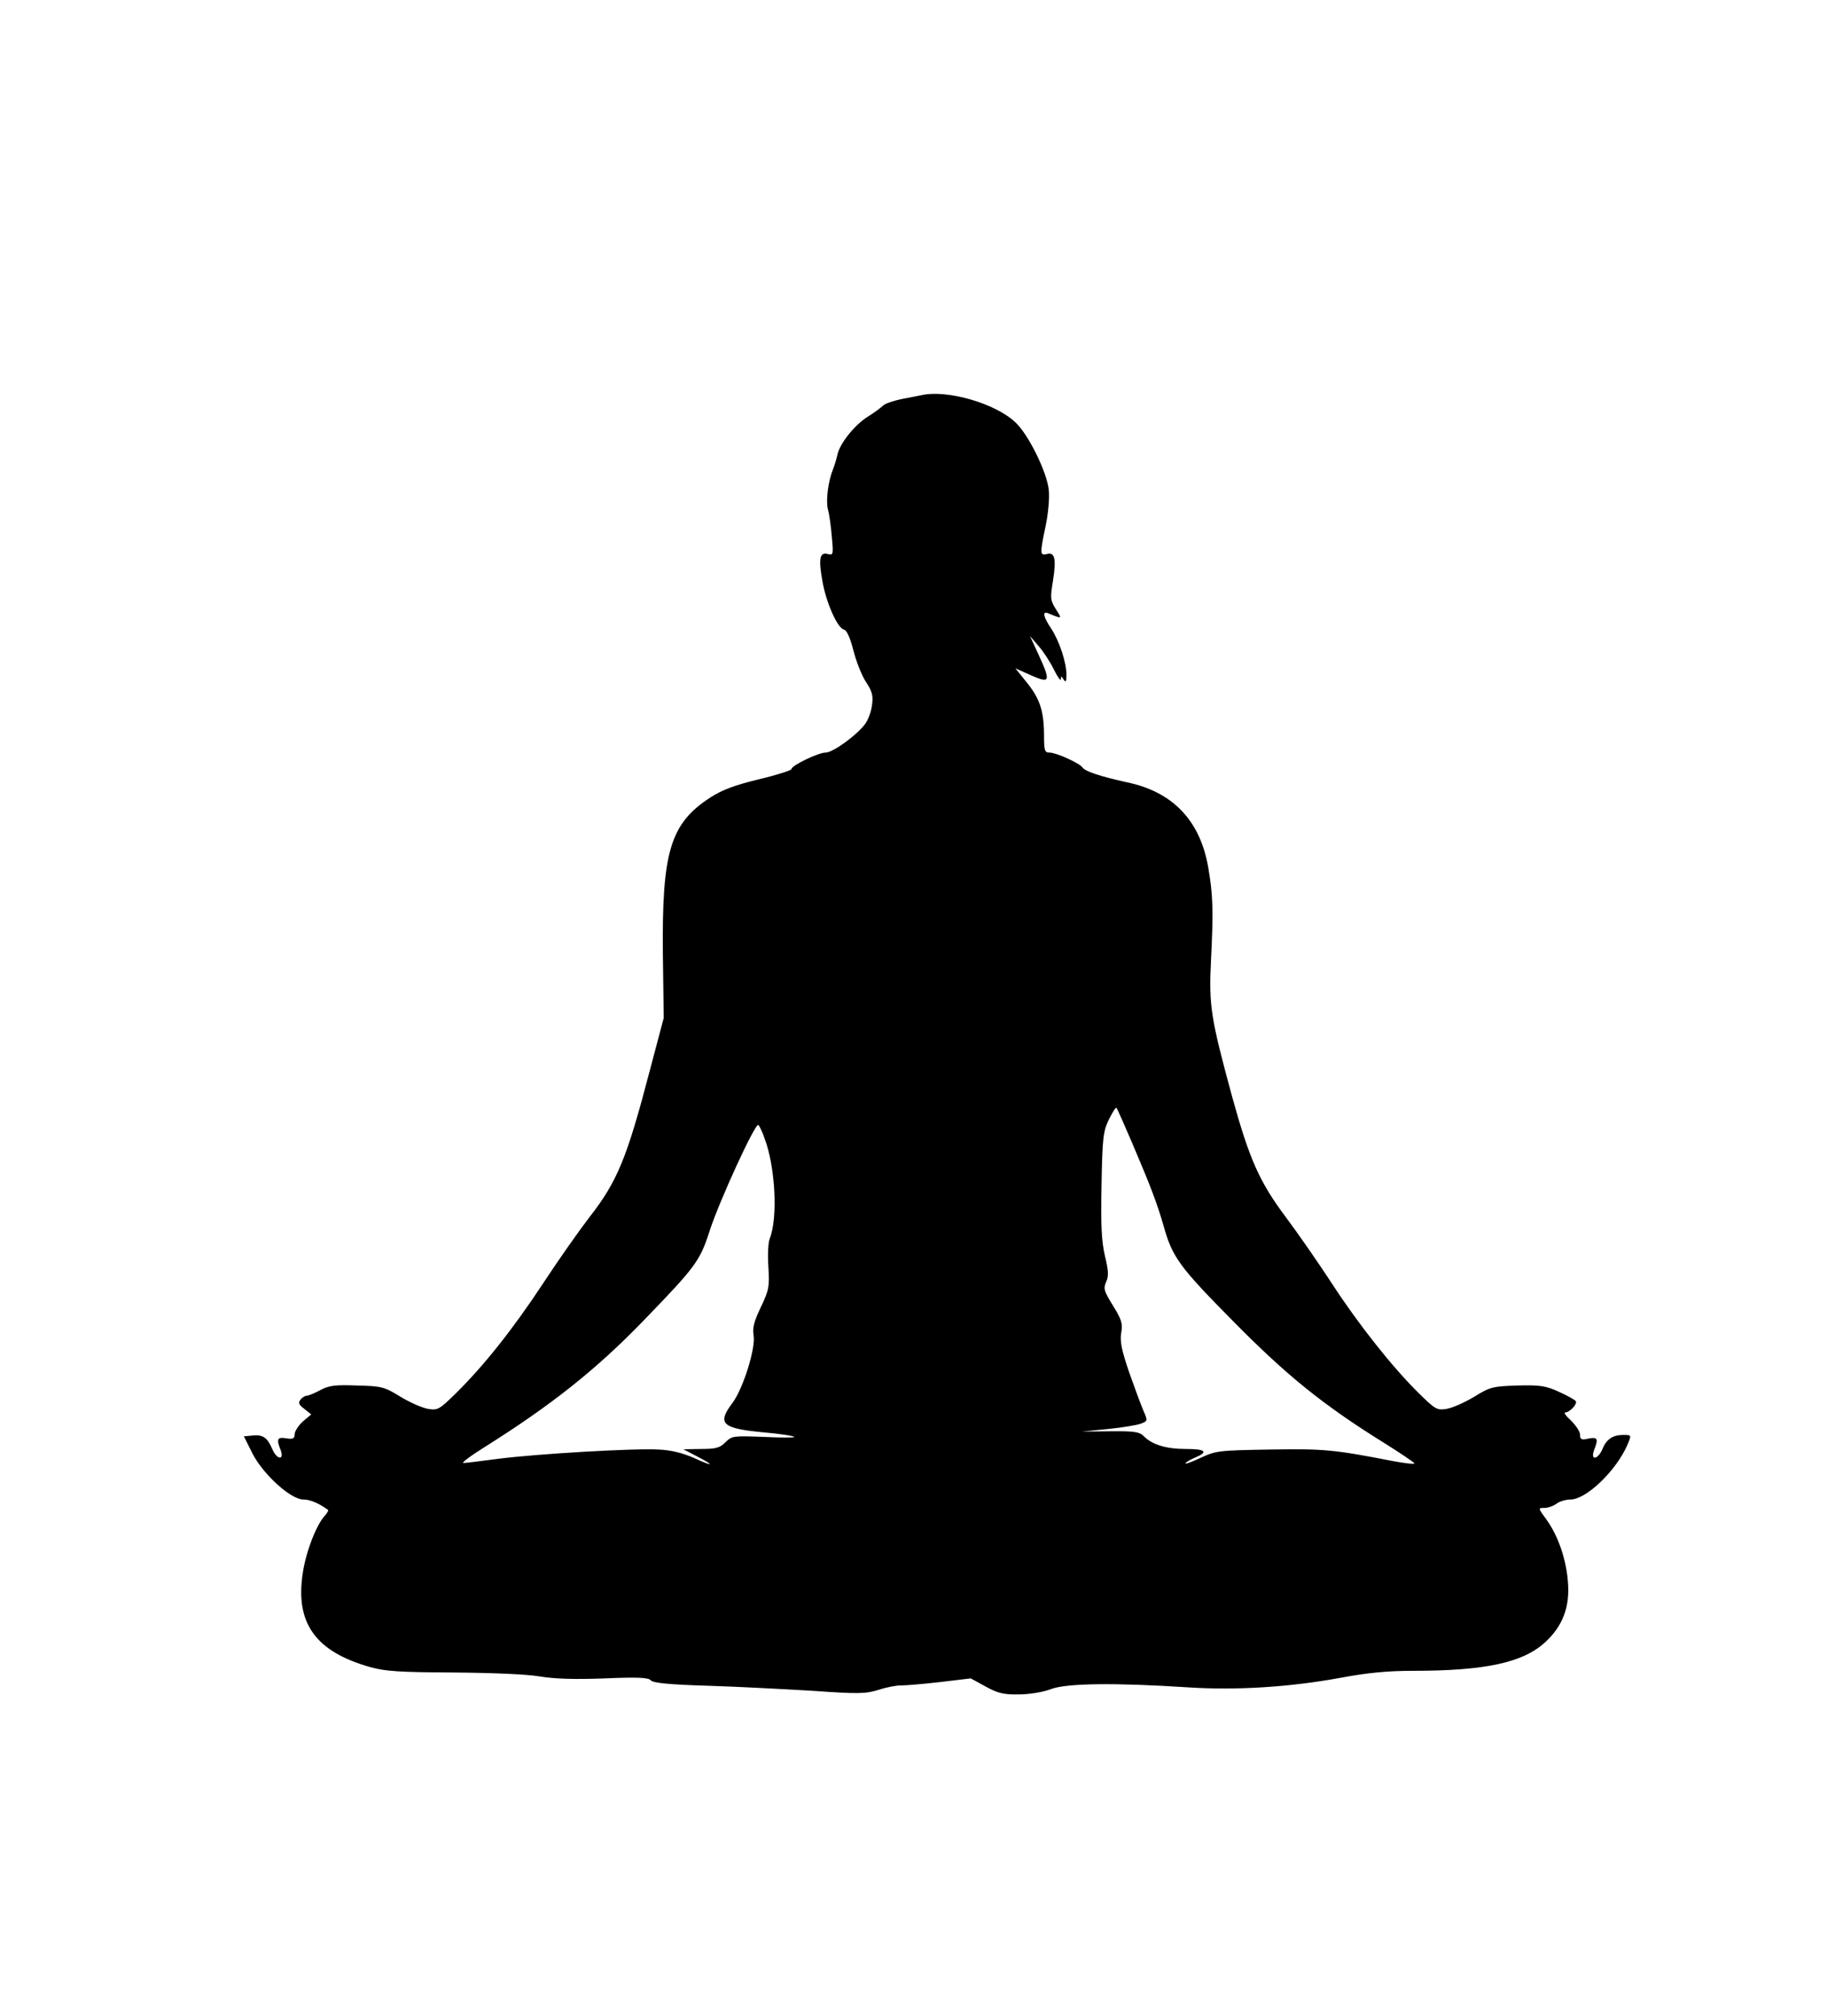 <?xml version="1.0" standalone="no"?>
<!DOCTYPE svg PUBLIC "-//W3C//DTD SVG 20010904//EN"
 "http://www.w3.org/TR/2001/REC-SVG-20010904/DTD/svg10.dtd">
<svg version="1.0" xmlns="http://www.w3.org/2000/svg"
 width="651pt" height="718pt" viewBox="0 0 651 718"
 preserveAspectRatio="xMidYMid meet">
<g transform="translate(0,718) scale(0.1,-0.1)"
fill="#000000" stroke="none">
<path d="M3285 5773 c-11 -2 -44 -9 -72 -14 -29 -6 -59 -16 -66 -23 -7 -7 -31
-25 -55 -40 -47 -29 -100 -96 -108 -135 -3 -14 -10 -37 -15 -50 -18 -44 -27
-112 -19 -145 5 -17 11 -61 14 -98 6 -63 5 -66 -14 -61 -29 8 -34 -16 -20 -94
13 -78 54 -170 77 -175 10 -2 22 -28 34 -75 10 -39 30 -90 45 -112 22 -34 26
-48 21 -83 -3 -23 -14 -53 -25 -67 -29 -39 -114 -101 -140 -101 -26 0 -122
-46 -122 -59 0 -4 -52 -21 -115 -36 -87 -21 -130 -37 -174 -65 -143 -93 -173
-193 -169 -561 l3 -224 -49 -185 c-82 -314 -116 -397 -216 -525 -34 -44 -109
-150 -166 -237 -109 -165 -212 -294 -312 -392 -57 -56 -63 -59 -98 -53 -21 4
-64 23 -97 43 -57 35 -66 38 -155 40 -78 3 -100 0 -130 -16 -20 -11 -42 -20
-48 -20 -6 0 -17 -6 -23 -14 -9 -11 -7 -18 13 -33 l25 -20 -30 -25 c-16 -15
-29 -35 -29 -45 0 -16 -6 -19 -30 -15 -32 5 -36 -2 -20 -42 14 -38 -14 -34
-30 4 -17 40 -33 52 -70 48 l-31 -3 30 -60 c38 -75 137 -165 182 -165 24 0 55
-13 88 -37 2 -2 -3 -11 -12 -21 -30 -33 -67 -128 -78 -203 -28 -179 45 -281
241 -336 54 -15 105 -18 295 -19 136 -1 262 -6 308 -14 54 -9 127 -11 232 -7
119 5 156 3 164 -7 8 -9 63 -15 198 -19 104 -3 272 -12 376 -18 169 -12 192
-11 240 4 28 9 65 16 80 15 15 0 77 5 137 12 l109 13 53 -29 c44 -24 64 -29
118 -28 37 0 87 8 115 19 56 21 228 23 490 6 172 -11 361 1 541 34 96 18 168
25 259 25 257 0 392 29 471 102 62 57 88 125 81 213 -6 82 -35 166 -77 224
-30 41 -30 41 -7 41 13 0 32 7 43 15 10 8 33 15 50 15 56 0 162 102 202 193
16 37 16 37 -14 37 -37 0 -60 -15 -74 -50 -16 -38 -44 -43 -30 -4 16 41 13 47
-20 41 -25 -6 -30 -3 -30 14 0 11 -15 33 -32 50 -18 16 -27 29 -21 29 16 0 44
30 38 40 -3 5 -30 20 -59 33 -48 22 -67 25 -149 23 -89 -3 -97 -5 -154 -40
-33 -20 -76 -39 -97 -43 -36 -6 -41 -3 -103 58 -92 91 -212 242 -307 388 -45
69 -119 176 -164 236 -95 127 -130 207 -191 427 -77 283 -84 326 -76 488 9
180 7 234 -10 332 -29 166 -126 268 -289 302 -95 21 -150 39 -159 53 -10 15
-93 53 -118 53 -17 0 -19 8 -19 68 -1 83 -16 127 -65 186 l-37 46 56 -25 c68
-30 71 -23 26 75 l-30 65 30 -35 c17 -19 42 -57 55 -84 14 -28 25 -43 25 -35
0 12 2 12 10 -1 7 -11 10 -8 10 16 0 45 -25 120 -54 165 -29 43 -33 64 -11 55
51 -21 50 -21 27 15 -20 32 -20 40 -10 101 12 77 7 103 -22 95 -25 -6 -25 1
-4 101 9 43 14 99 11 127 -6 63 -73 199 -119 241 -70 67 -242 117 -333 97z
m752 -2670 c66 -155 86 -209 109 -288 31 -112 57 -147 247 -339 192 -195 323
-300 535 -432 61 -38 111 -72 112 -75 0 -4 -33 0 -72 7 -216 42 -249 45 -441
42 -185 -3 -194 -4 -250 -30 -32 -15 -55 -23 -53 -19 3 5 19 14 36 21 47 20
35 30 -35 30 -69 0 -119 15 -149 45 -15 16 -34 19 -120 18 l-101 -1 92 9 c51
5 104 14 118 19 25 10 25 10 9 47 -9 21 -32 83 -51 137 -26 77 -33 108 -28
139 6 33 2 47 -29 97 -32 52 -35 61 -25 84 10 21 9 40 -4 94 -12 52 -15 109
-12 253 3 168 6 190 26 232 13 26 25 45 27 42 3 -3 29 -62 59 -132z m-1313 24
c39 -102 48 -284 19 -357 -6 -14 -8 -60 -5 -102 4 -71 2 -82 -27 -143 -24 -50
-30 -73 -26 -99 9 -45 -37 -191 -75 -242 -56 -74 -38 -91 113 -105 56 -5 104
-12 107 -16 3 -3 -46 -3 -108 0 -109 4 -114 4 -137 -19 -20 -20 -34 -24 -87
-24 l-63 -1 48 -25 c66 -34 59 -38 -10 -6 -39 17 -80 28 -126 30 -87 5 -430
-15 -572 -33 -60 -8 -116 -15 -124 -15 -8 0 25 25 73 55 239 150 398 276 564
447 192 198 206 217 241 326 33 102 161 382 173 376 3 -2 14 -23 22 -47z"/>
</g>
</svg>
